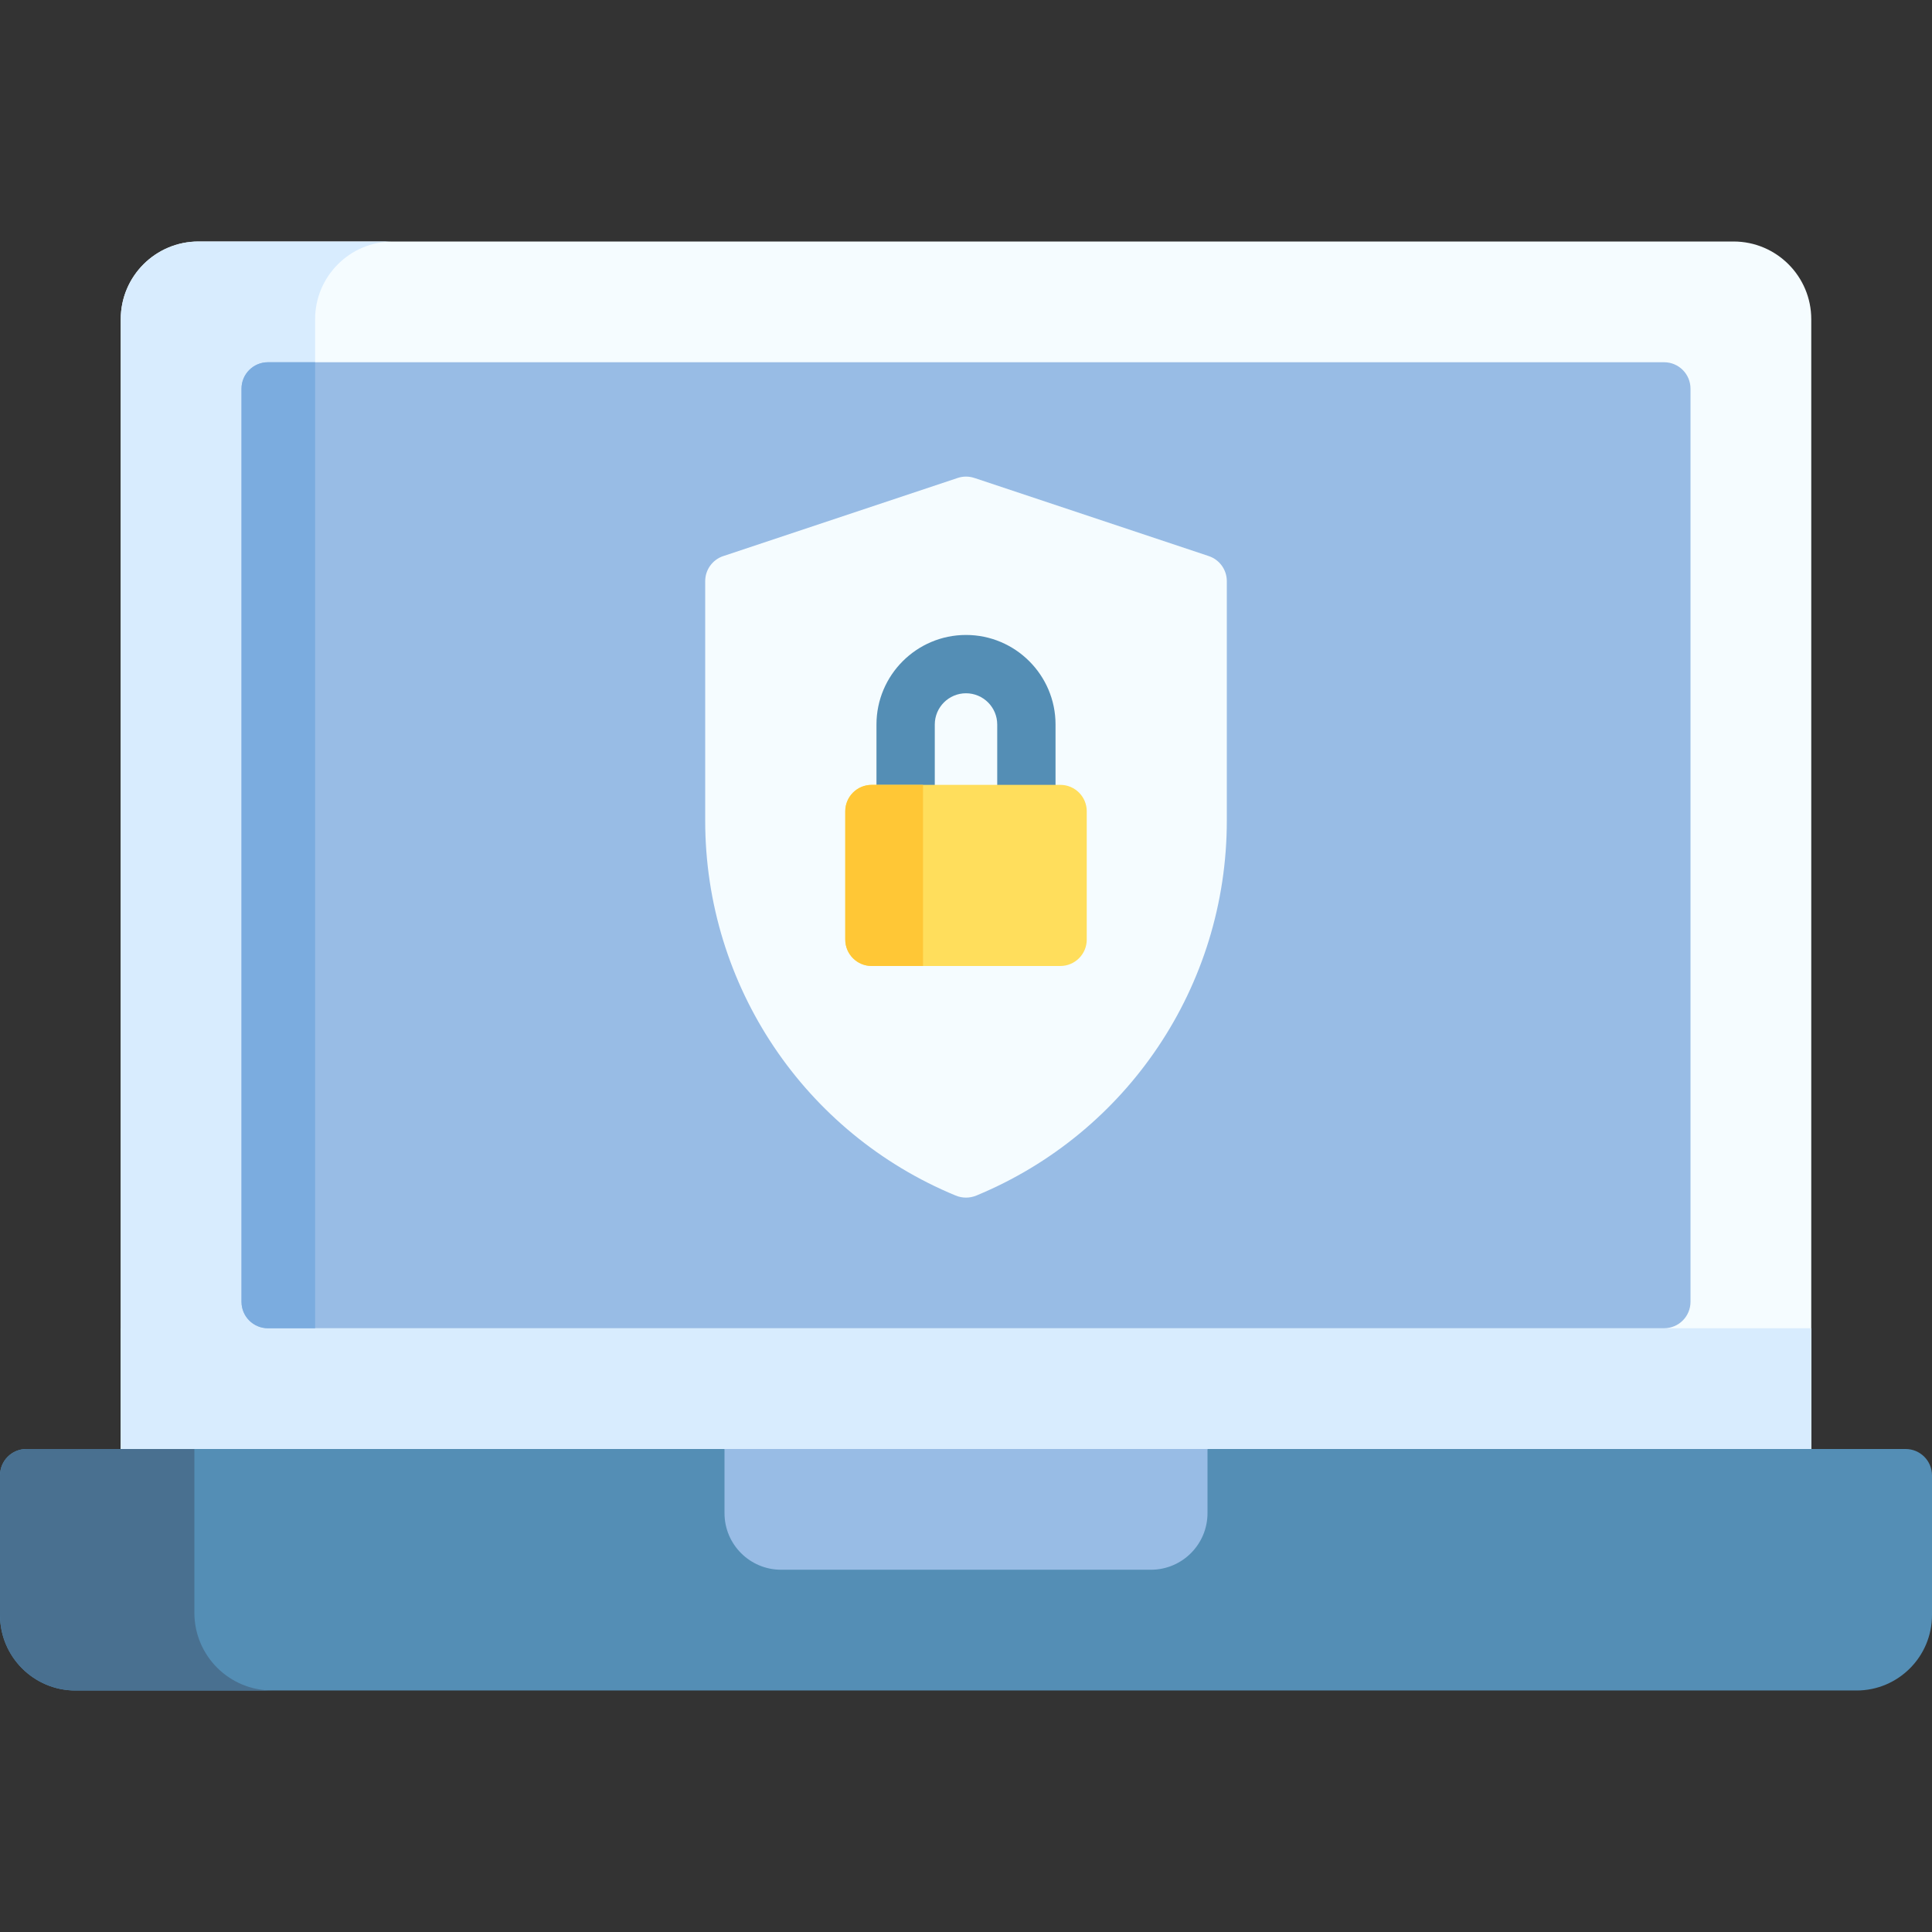 <svg id="Capa_1" enable-background="new 0 0 512 512" height="512" viewBox="0 0 512 512" width="512" xmlns="http://www.w3.org/2000/svg"><rect x="0" y="0" width="512" height="512" fill="#333333" stroke="none"/><g><path d="m480.004 84.605v309.392h-448.006v-309.392c0-11.383 9.23-20.604 20.604-20.604h406.799c11.373 0 20.603 9.221 20.603 20.604z" fill="#f5fcff"/><path d="m31.998 352h448.007v41.998h-448.007z" fill="#d8ecfe"/><path d="m104.111 64.001c-11.373 0-20.604 9.22-20.604 20.604v309.392h-51.509v-309.392c0-11.383 9.23-20.604 20.604-20.604z" fill="#d8ecfe"/><path d="m441 351.997h-369.998c-3.866 0-7-3.134-7-7v-241.999c0-3.866 3.134-7 7-7h369.998c3.866 0 7 3.134 7 7v241.999c0 3.866-3.134 7-7 7z" fill="#98bce5"/><path d="m83.507 95.999v256.001h-12.502c-3.866 0-7-3.134-7-7v-242.001c0-3.866 3.134-7 7-7z" fill="#7bacdf"/><path d="m258.749 316.832c-1.763.729-3.732.729-5.495 0-39.998-16.54-66.37-55.551-66.37-99.347v-63.475c0-3.013 1.928-5.688 4.786-6.641l62.118-20.706c1.437-.479 2.99-.479 4.427 0l62.118 20.706c2.858.953 4.786 3.628 4.786 6.641v63.475c0 43.797-26.372 82.807-66.37 99.347z" fill="#f5fcff"/><g><g><path d="m272.001 215.724c-4.268 0-7.726-3.459-7.726-7.726v-16c0-4.562-3.711-8.274-8.274-8.274-4.562 0-8.274 3.712-8.274 8.274v16c0 4.267-3.459 7.726-7.726 7.726s-7.726-3.459-7.726-7.726v-16c0-13.083 10.643-23.726 23.726-23.726s23.726 10.643 23.726 23.726v16c0 4.266-3.458 7.726-7.726 7.726z" fill="#548eb5"/></g></g><path d="m231.001 207.997h50c3.866 0 7 3.134 7 7v34c0 3.866-3.134 7-7 7h-50c-3.866 0-7-3.134-7-7v-34c0-3.866 3.134-7 7-7z" fill="#ffde5c"/><path d="m244.607 208v47.996h-13.604c-3.866 0-7-3.134-7-7v-33.996c0-3.866 3.134-7 7-7z" fill="#ffc736"/><path d="m512 390.999v37c0 11.04-8.95 20-20 20h-472c-11.05 0-20-8.96-20-20v-37c0-3.87 3.13-7 7-7h185.001l13.002 10h104.75l10.248-10h184.999c3.87 0 7 3.13 7 7z" fill="#548eb5"/><path d="m72.11 447.989-.03.01h-52.08c-11.05 0-20-8.96-20-20v-37c0-3.87 3.13-7 7-7h44.51v43.39c0 11.38 9.22 20.6 20.6 20.6z" fill="#497090"/><path d="m320.001 383.996h-128v17c0 8.284 6.716 15 15 15h97.999c8.284 0 15-6.716 15-15v-17z" fill="#98bce5"/></g></svg>